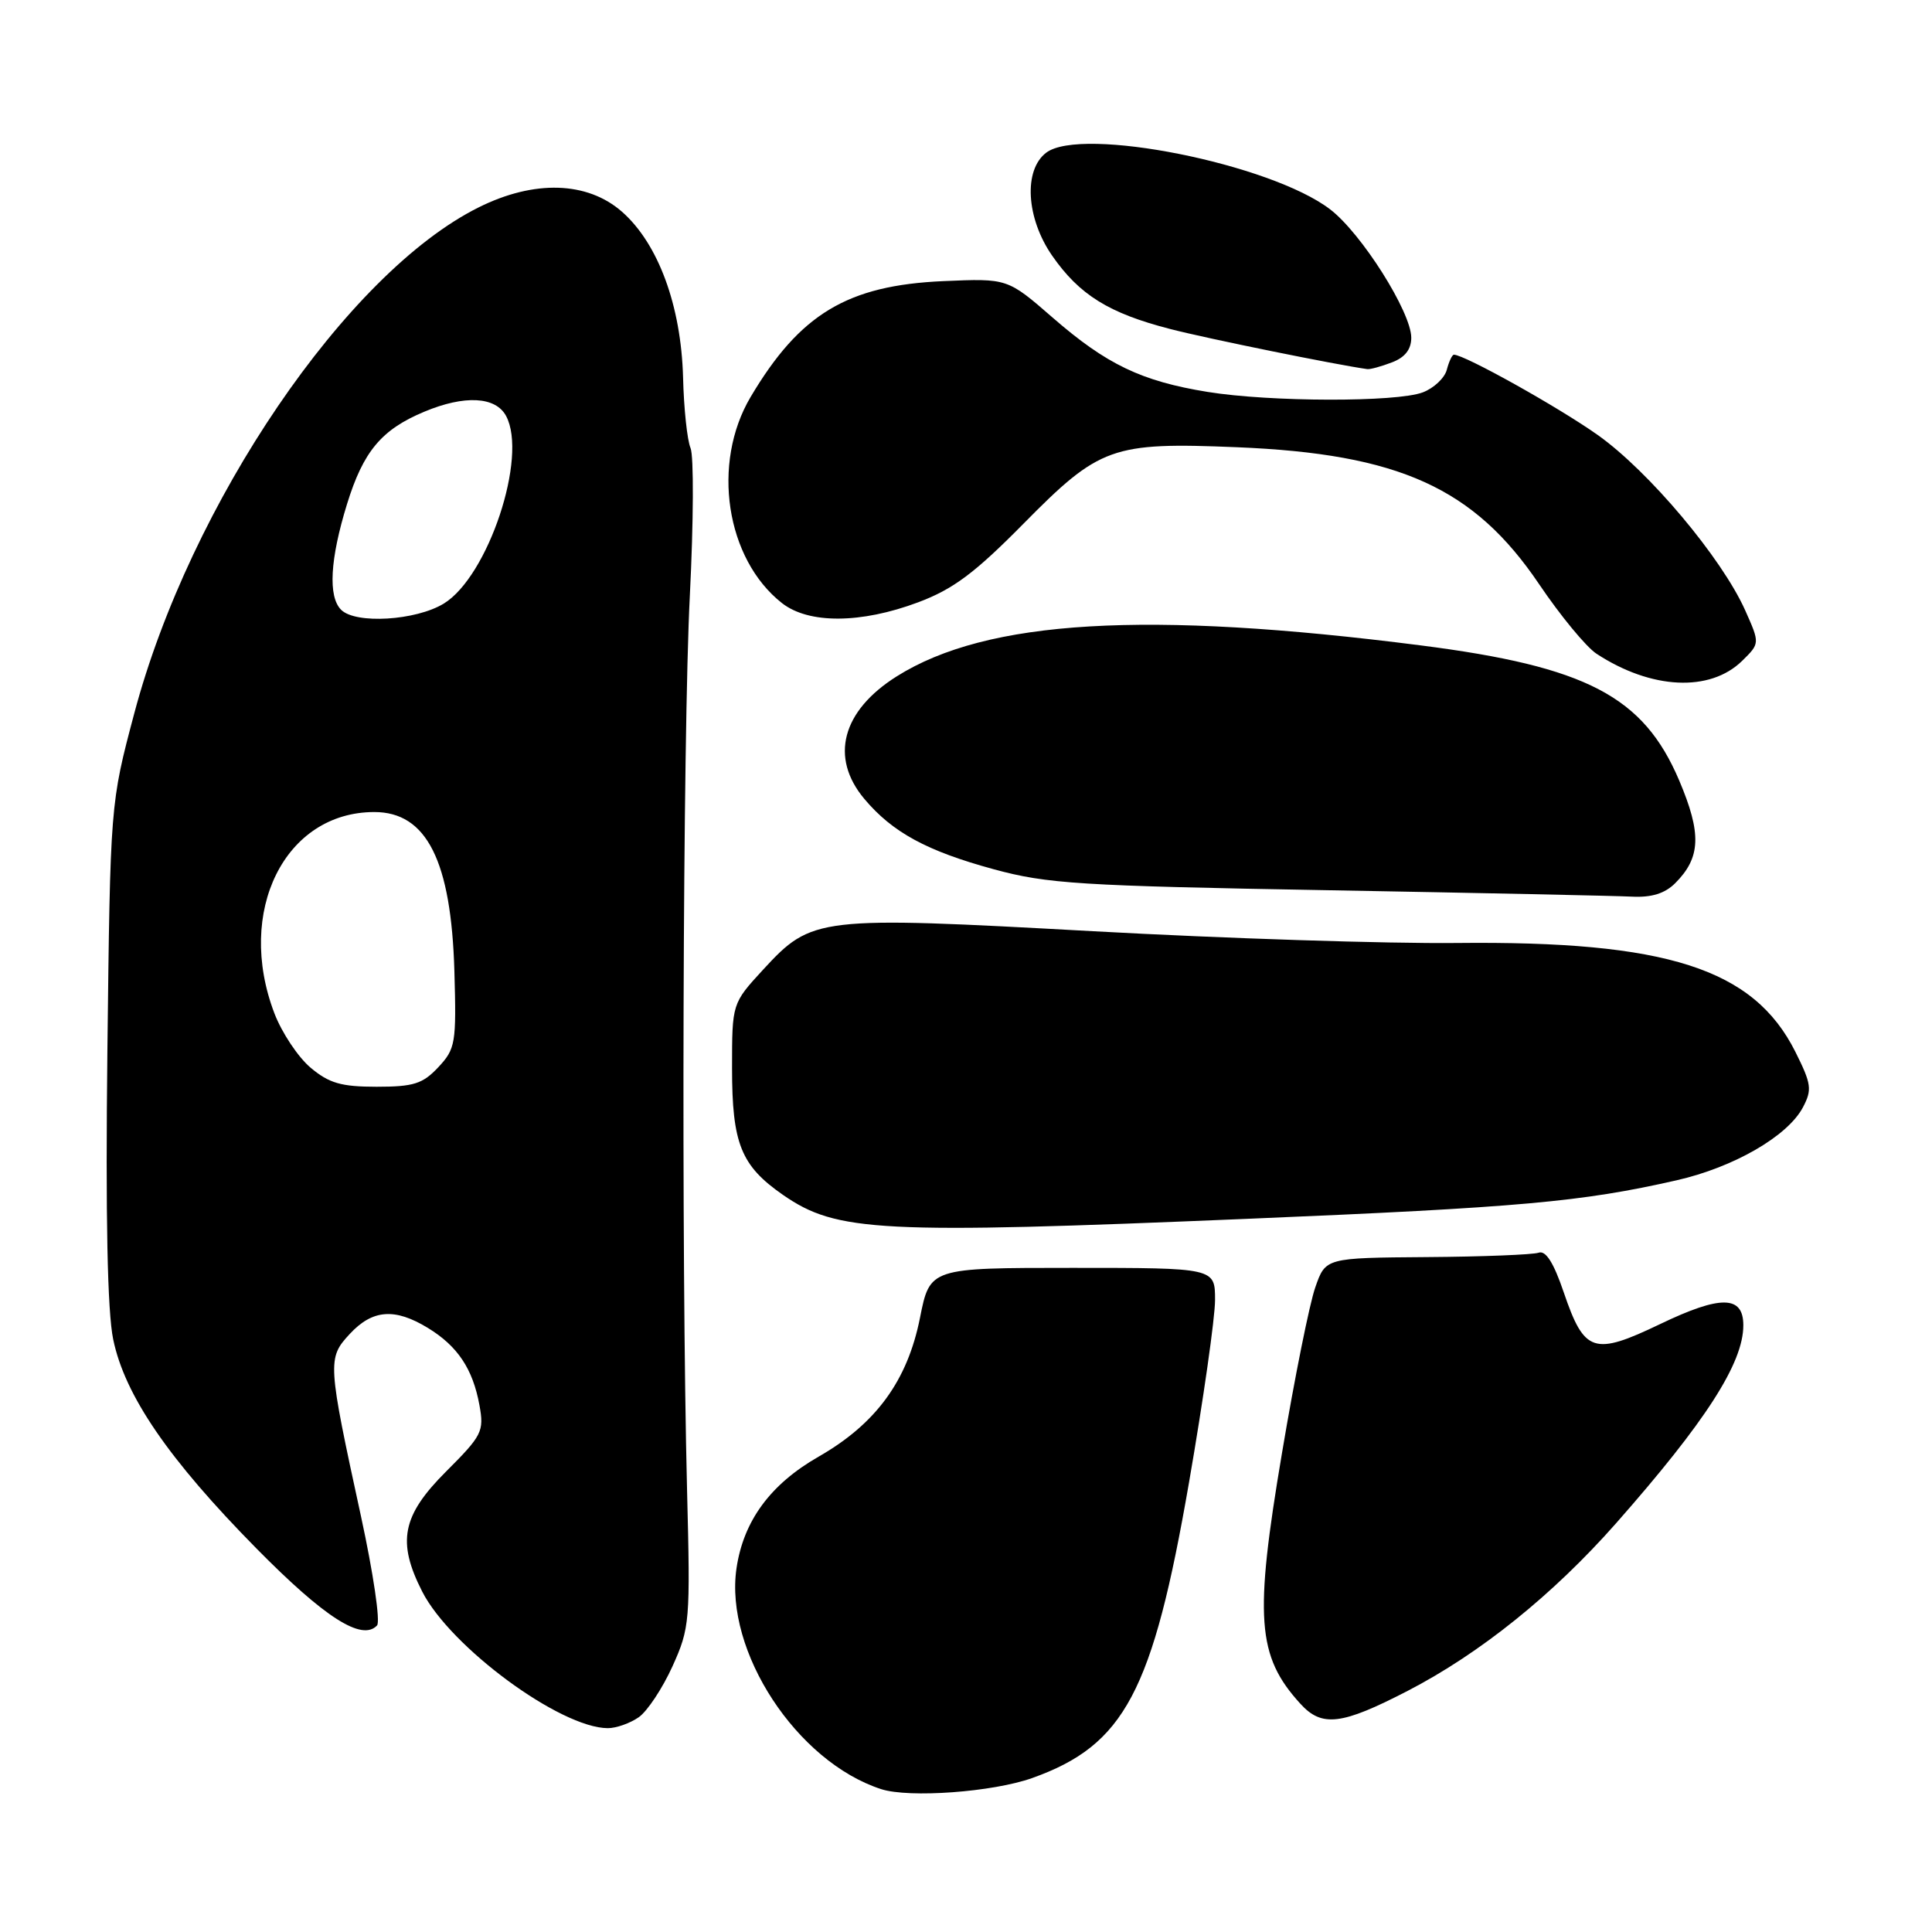 <?xml version="1.0" encoding="UTF-8" standalone="no"?>
<!DOCTYPE svg PUBLIC "-//W3C//DTD SVG 1.1//EN" "http://www.w3.org/Graphics/SVG/1.1/DTD/svg11.dtd" >
<svg xmlns="http://www.w3.org/2000/svg" xmlns:xlink="http://www.w3.org/1999/xlink" version="1.1" viewBox="0 0 256 256">
 <g >
 <path fill="currentColor"
d=" M 136.77 235.60 C 149.01 231.23 152.74 224.20 157.55 196.44 C 159.45 185.48 161.00 174.60 161.00 172.26 C 161.00 168.00 161.00 168.00 142.11 168.00 C 123.22 168.00 123.22 168.00 121.90 174.63 C 120.24 182.96 116.07 188.67 108.46 193.02 C 102.08 196.67 98.51 201.53 97.59 207.81 C 95.98 218.80 105.57 233.44 116.76 237.07 C 120.48 238.27 131.55 237.46 136.77 235.60 Z  M 84.64 227.54 C 85.78 226.74 87.79 223.70 89.11 220.79 C 91.41 215.69 91.48 214.84 91.04 197.50 C 90.26 166.44 90.47 97.26 91.41 78.87 C 91.90 69.17 91.94 60.40 91.50 59.37 C 91.06 58.34 90.61 54.12 90.51 50.00 C 90.25 40.51 87.22 32.28 82.42 28.06 C 77.82 24.02 70.78 23.81 63.42 27.48 C 45.95 36.18 25.19 66.68 17.79 94.53 C 14.61 106.50 14.61 106.50 14.23 139.24 C 13.98 161.31 14.23 173.78 15.00 177.48 C 16.54 184.91 22.33 193.36 33.97 205.17 C 43.03 214.36 47.97 217.51 49.96 215.38 C 50.42 214.89 49.46 208.43 47.85 201.00 C 43.39 180.49 43.36 179.98 46.35 176.75 C 49.36 173.51 52.31 173.28 56.70 175.96 C 60.63 178.36 62.65 181.37 63.53 186.20 C 64.16 189.66 63.89 190.21 59.10 194.99 C 53.26 200.83 52.58 204.29 55.95 210.90 C 59.71 218.26 74.24 228.96 80.53 228.99 C 81.64 229.00 83.49 228.34 84.64 227.54 Z  M 186.52 224.05 C 196.11 219.09 205.77 211.32 214.12 201.86 C 226.02 188.36 231.00 180.62 231.00 175.61 C 231.00 171.64 228.01 171.59 219.99 175.44 C 211.17 179.67 209.94 179.26 207.21 171.26 C 205.87 167.31 204.82 165.65 203.87 165.99 C 203.12 166.25 196.46 166.52 189.07 166.57 C 175.64 166.67 175.64 166.67 174.28 170.59 C 173.52 172.74 171.54 182.59 169.88 192.48 C 166.18 214.37 166.55 219.44 172.30 225.75 C 175.16 228.90 177.76 228.58 186.52 224.05 Z  M 165.51 161.49 C 201.39 159.99 209.56 159.26 222.14 156.40 C 229.72 154.68 236.86 150.56 238.89 146.74 C 240.13 144.39 240.03 143.64 237.89 139.36 C 232.36 128.34 220.87 124.65 193.00 124.95 C 183.93 125.05 162.24 124.35 144.81 123.39 C 108.31 121.38 107.59 121.47 101.12 128.48 C 97.00 132.96 97.00 132.96 97.00 141.53 C 97.00 151.54 98.18 154.46 103.75 158.33 C 110.87 163.26 116.49 163.55 165.51 161.49 Z  M 221.97 117.03 C 225.37 113.63 225.49 110.46 222.50 103.41 C 217.76 92.27 210.23 88.33 188.27 85.52 C 151.86 80.86 130.78 82.11 118.84 89.61 C 111.55 94.19 109.92 100.38 114.54 105.87 C 118.26 110.29 122.80 112.76 131.64 115.17 C 138.74 117.11 143.02 117.38 176.00 117.96 C 196.07 118.32 214.19 118.70 216.25 118.81 C 218.84 118.94 220.61 118.39 221.97 117.03 Z  M 230.85 87.56 C 233.20 85.25 233.20 85.25 231.25 80.88 C 228.14 73.93 218.48 62.44 211.71 57.64 C 206.50 53.95 194.06 47.00 192.65 47.00 C 192.42 47.00 192.00 47.89 191.71 48.99 C 191.43 50.08 190.00 51.43 188.53 51.99 C 185.06 53.31 168.28 53.27 160.01 51.93 C 151.25 50.51 146.62 48.29 139.50 42.10 C 133.50 36.88 133.50 36.88 125.00 37.25 C 112.28 37.81 105.99 41.60 99.46 52.60 C 94.25 61.39 96.17 74.06 103.61 79.91 C 107.15 82.69 114.08 82.65 121.66 79.81 C 126.30 78.07 129.15 75.94 135.56 69.45 C 145.71 59.16 147.32 58.58 163.90 59.26 C 185.40 60.14 195.32 64.64 203.95 77.42 C 206.76 81.58 210.17 85.72 211.54 86.62 C 218.79 91.37 226.58 91.75 230.85 87.56 Z  M 184.43 48.02 C 186.16 47.37 187.00 46.30 187.00 44.75 C 187.00 41.36 180.40 30.91 176.25 27.74 C 168.37 21.70 143.29 16.70 138.63 20.23 C 135.60 22.53 135.97 28.90 139.41 33.87 C 143.02 39.07 146.94 41.51 155.08 43.60 C 160.08 44.89 177.07 48.34 181.18 48.91 C 181.56 48.96 183.02 48.56 184.43 48.02 Z  M 41.15 141.47 C 39.50 140.08 37.34 136.84 36.36 134.27 C 31.20 120.76 37.74 107.60 49.60 107.60 C 56.54 107.60 59.79 114.07 60.21 128.71 C 60.48 138.23 60.36 138.97 58.08 141.41 C 56.01 143.62 54.80 144.00 49.90 144.00 C 45.21 144.00 43.60 143.53 41.15 141.47 Z  M 45.20 80.80 C 43.45 79.05 43.73 74.09 45.98 66.80 C 48.14 59.80 50.55 56.92 56.23 54.55 C 61.56 52.32 65.68 52.54 67.06 55.12 C 69.96 60.53 64.68 76.39 58.80 79.98 C 55.09 82.24 47.12 82.72 45.20 80.80 Z "/>
</g>
</svg>